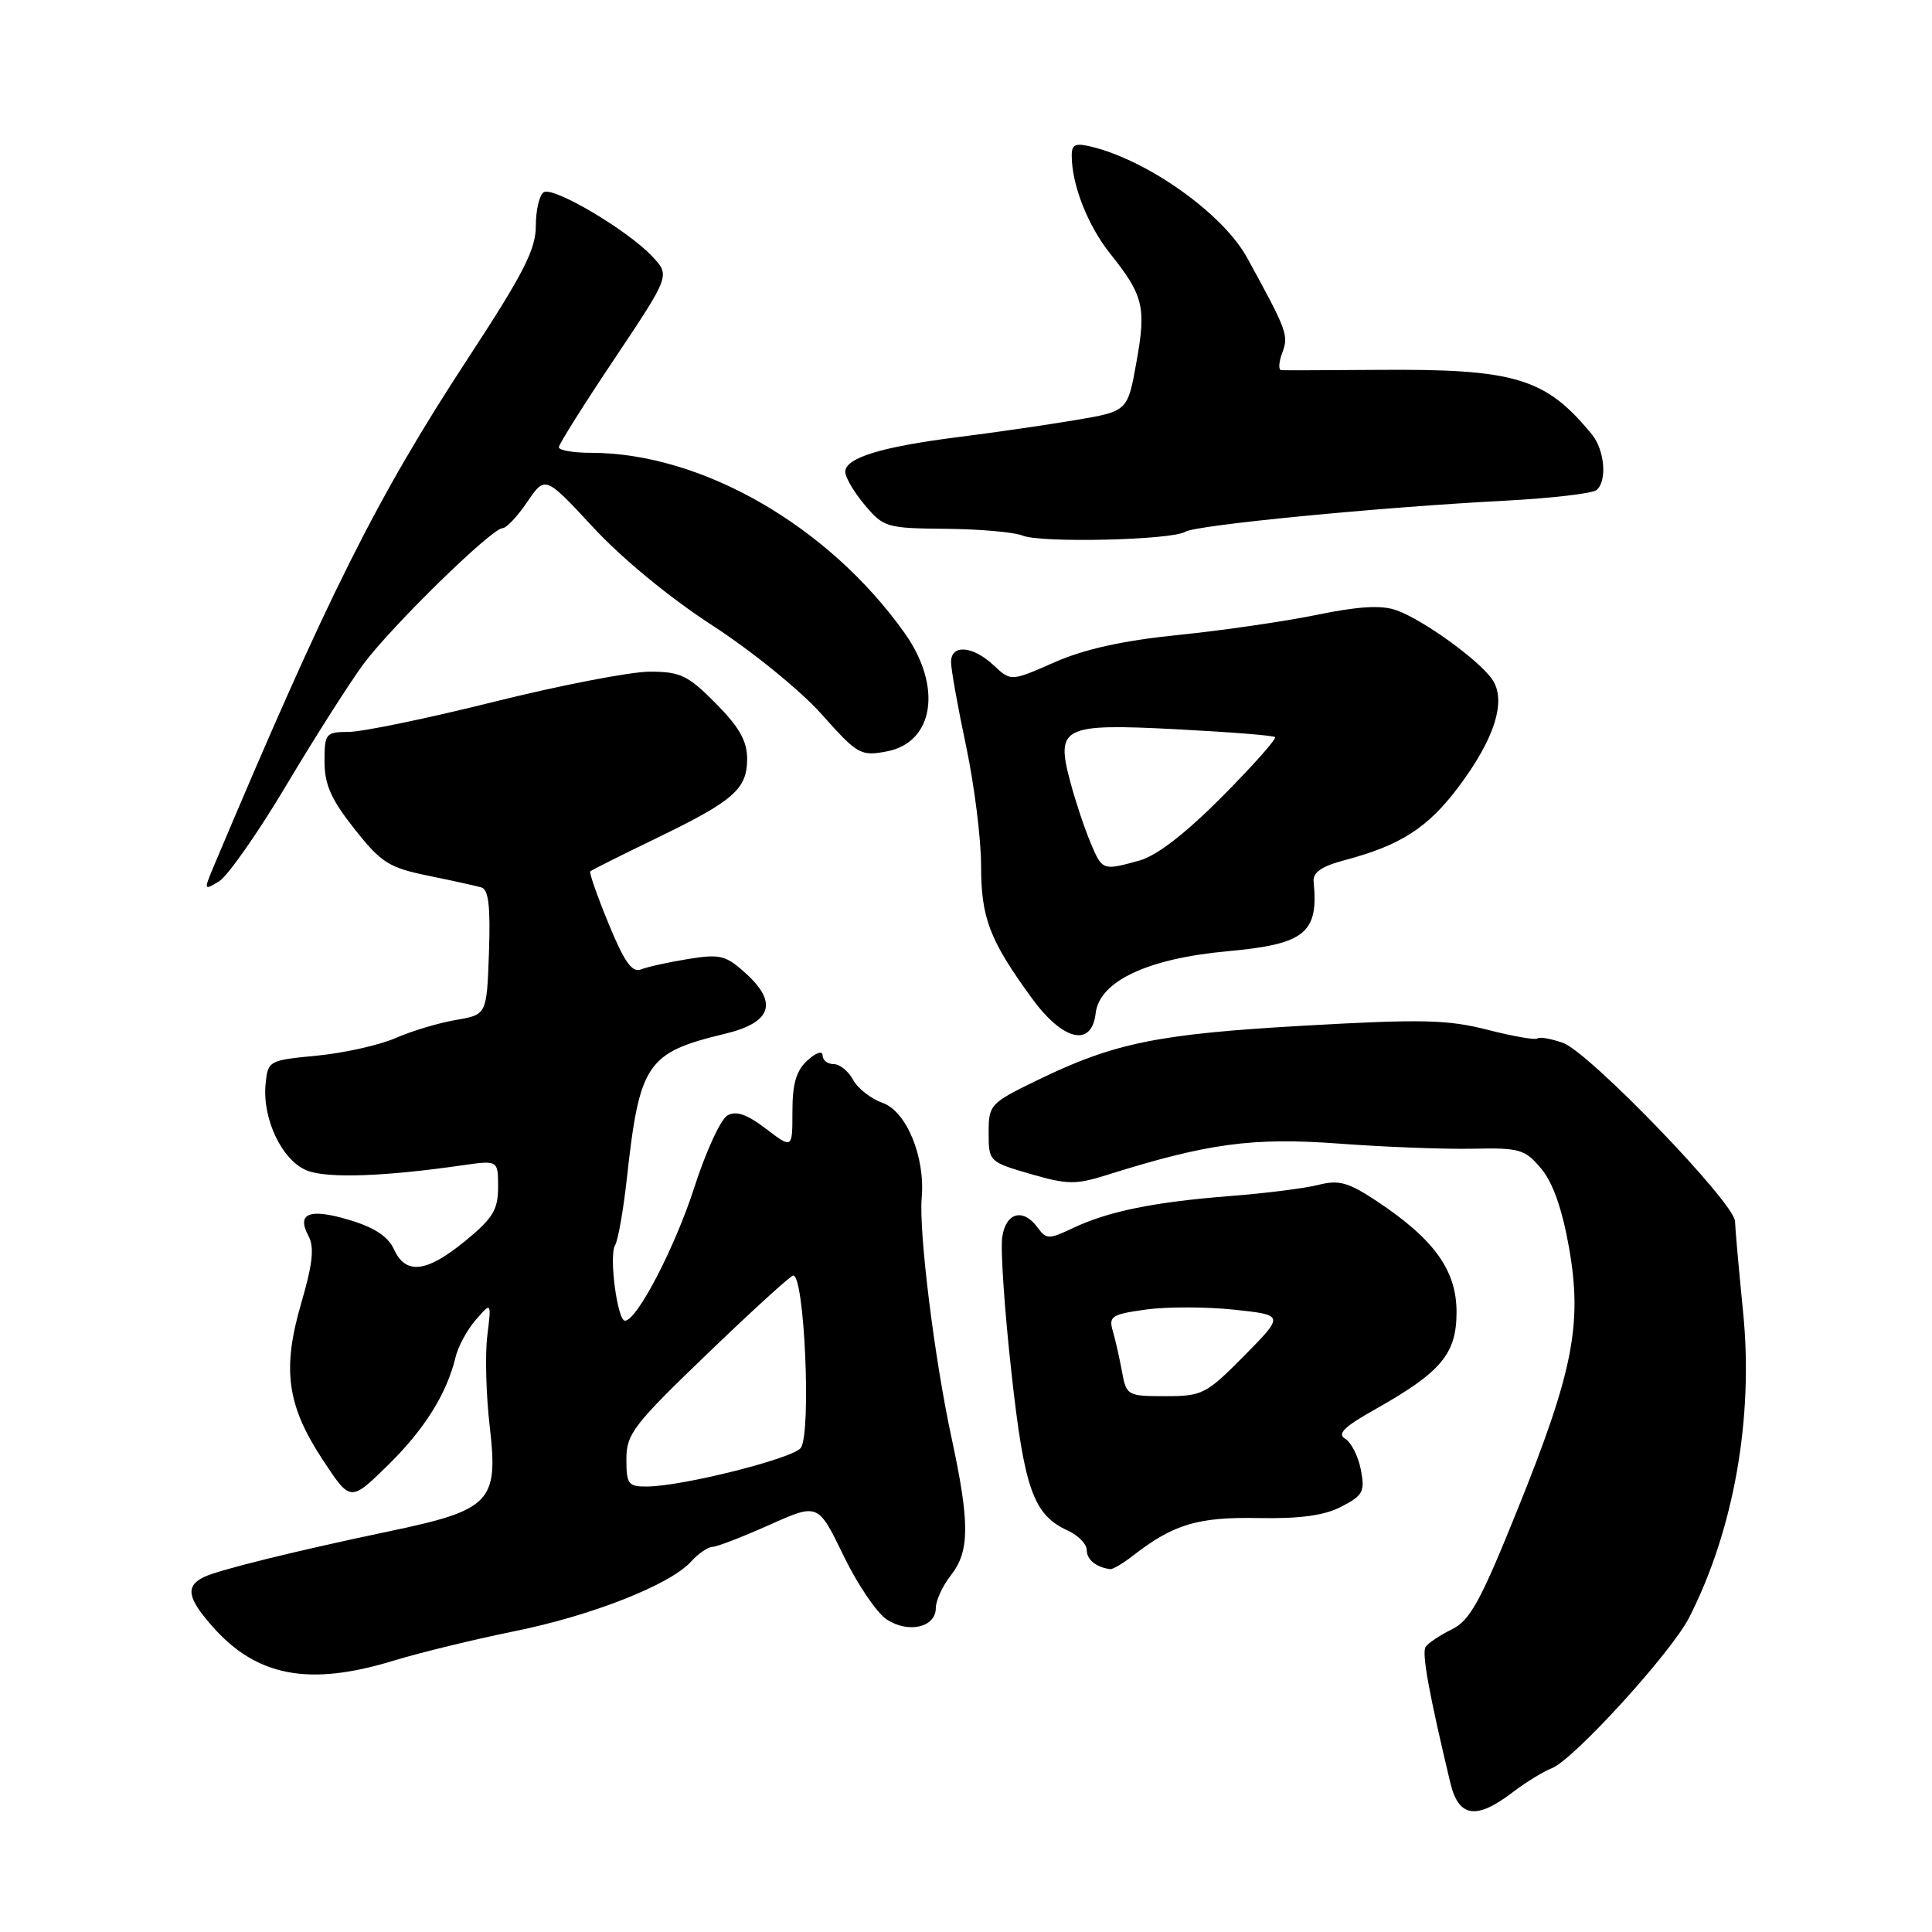 <?xml version="1.0" encoding="UTF-8" standalone="no"?>
<!DOCTYPE svg PUBLIC "-//W3C//DTD SVG 1.1//EN" "http://www.w3.org/Graphics/SVG/1.1/DTD/svg11.dtd" >
<svg xmlns="http://www.w3.org/2000/svg" xmlns:xlink="http://www.w3.org/1999/xlink" version="1.1" viewBox="0 0 256 256">
 <g >
 <path fill="currentColor"
d=" M 200.35 237.55 C 202.11 236.20 204.49 234.74 205.62 234.30 C 208.50 233.19 221.48 218.95 223.83 214.32 C 229.76 202.67 232.37 187.86 230.97 173.86 C 230.40 168.16 229.92 162.75 229.90 161.83 C 229.85 159.40 210.54 139.38 207.09 138.18 C 205.48 137.62 203.97 137.36 203.73 137.60 C 203.49 137.84 200.53 137.33 197.14 136.46 C 191.84 135.10 188.43 135.02 172.74 135.91 C 153.28 137.02 147.57 138.19 137.25 143.23 C 131.20 146.18 131.00 146.40 131.00 150.11 C 131.00 153.90 131.07 153.96 136.52 155.55 C 141.46 156.98 142.52 157.00 146.77 155.66 C 160.04 151.49 165.97 150.69 177.39 151.53 C 183.50 151.99 191.51 152.29 195.19 152.21 C 201.35 152.08 202.06 152.28 204.20 154.83 C 205.75 156.66 206.99 160.17 207.89 165.24 C 209.70 175.44 208.47 181.72 201.02 200.17 C 196.16 212.22 194.78 214.72 192.37 215.90 C 190.79 216.68 189.23 217.72 188.90 218.22 C 188.37 219.03 189.36 224.47 192.18 236.25 C 193.27 240.80 195.60 241.17 200.35 237.55 Z  M 52.14 220.05 C 55.64 218.98 62.84 217.23 68.15 216.15 C 78.45 214.07 88.81 209.98 91.60 206.89 C 92.54 205.85 93.80 204.99 94.40 204.97 C 95.01 204.96 98.40 203.64 101.95 202.06 C 108.40 199.17 108.40 199.17 111.75 206.09 C 113.59 209.90 116.18 213.73 117.50 214.59 C 120.38 216.48 124.00 215.63 124.00 213.07 C 124.00 212.08 124.90 210.13 126.00 208.73 C 128.50 205.55 128.52 201.80 126.07 190.45 C 123.80 179.92 121.74 163.25 122.13 158.70 C 122.61 153.29 120.10 147.23 116.93 146.13 C 115.41 145.59 113.65 144.22 113.04 143.08 C 112.43 141.94 111.27 141.00 110.46 141.00 C 109.66 141.00 109.00 140.48 109.00 139.85 C 109.00 139.19 108.13 139.47 107.00 140.50 C 105.51 141.85 105.00 143.58 105.00 147.27 C 105.00 152.24 105.00 152.24 101.50 149.57 C 98.98 147.65 97.55 147.15 96.39 147.80 C 95.50 148.30 93.53 152.58 92.01 157.31 C 89.43 165.31 84.40 174.99 82.81 175.00 C 81.80 175.00 80.67 166.34 81.50 165.00 C 81.89 164.37 82.59 160.40 83.06 156.17 C 84.74 140.88 85.69 139.47 96.07 136.98 C 102.20 135.51 103.12 132.91 98.89 129.04 C 96.18 126.57 95.46 126.39 91.20 127.07 C 88.61 127.49 85.80 128.11 84.94 128.45 C 83.75 128.92 82.73 127.48 80.65 122.41 C 79.14 118.75 78.05 115.62 78.21 115.46 C 78.37 115.30 82.28 113.34 86.89 111.11 C 97.23 106.11 99.00 104.57 99.00 100.54 C 99.00 98.19 97.95 96.33 94.84 93.20 C 91.16 89.48 90.16 89.00 86.09 89.00 C 83.57 89.00 74.30 90.79 65.50 92.98 C 56.70 95.18 48.04 96.97 46.25 96.98 C 43.14 97.00 43.00 97.17 43.00 100.91 C 43.00 103.96 43.88 105.93 46.96 109.83 C 50.51 114.32 51.52 114.96 56.71 116.03 C 59.89 116.68 63.08 117.38 63.79 117.59 C 64.74 117.87 65.00 120.14 64.79 126.21 C 64.50 134.45 64.50 134.45 60.41 135.15 C 58.16 135.53 54.56 136.61 52.41 137.55 C 50.26 138.49 45.58 139.53 42.00 139.88 C 35.59 140.49 35.50 140.55 35.19 143.65 C 34.74 148.29 37.40 153.82 40.70 155.11 C 43.40 156.16 50.86 155.91 61.25 154.41 C 66.00 153.73 66.00 153.73 66.00 157.30 C 66.00 160.30 65.30 161.44 61.65 164.43 C 56.52 168.63 53.76 168.96 52.20 165.54 C 51.43 163.84 49.60 162.64 46.29 161.65 C 41.00 160.07 39.26 160.75 40.87 163.76 C 41.67 165.25 41.44 167.45 39.93 172.62 C 37.35 181.44 38.01 186.21 42.77 193.44 C 46.43 199.00 46.43 199.00 51.30 194.25 C 56.20 189.47 59.18 184.72 60.35 179.88 C 60.69 178.43 61.91 176.18 63.05 174.88 C 65.12 172.50 65.12 172.50 64.57 177.00 C 64.26 179.47 64.41 184.88 64.89 189.00 C 66.06 199.04 65.06 200.08 51.50 202.92 C 39.29 205.48 28.99 208.02 27.06 208.95 C 24.55 210.15 24.80 211.71 28.11 215.47 C 33.98 222.16 40.94 223.48 52.14 220.05 Z  M 150.12 206.14 C 155.45 201.98 158.73 200.99 166.72 201.15 C 172.28 201.25 175.45 200.82 177.74 199.64 C 180.62 198.15 180.88 197.64 180.32 194.74 C 179.97 192.96 179.04 191.11 178.24 190.64 C 177.15 190.00 178.11 189.05 182.15 186.78 C 190.98 181.81 193.00 179.40 193.00 173.85 C 193.00 168.32 190.03 164.20 182.42 159.15 C 178.66 156.66 177.41 156.31 174.71 157.00 C 172.95 157.45 167.68 158.12 163.00 158.48 C 152.93 159.27 146.85 160.50 142.16 162.73 C 138.98 164.24 138.64 164.23 137.51 162.68 C 135.57 160.03 133.28 160.64 132.80 163.93 C 132.56 165.54 133.10 173.53 134.00 181.68 C 135.72 197.36 136.92 200.73 141.51 202.82 C 142.88 203.45 144.00 204.60 144.00 205.40 C 144.00 206.66 145.25 207.68 147.12 207.92 C 147.45 207.96 148.80 207.16 150.12 206.14 Z  M 145.18 134.26 C 145.68 130.01 152.08 127.00 162.70 126.04 C 172.94 125.10 174.74 123.64 174.06 116.81 C 173.94 115.60 175.13 114.78 178.20 113.97 C 185.55 112.02 189.15 109.72 193.20 104.35 C 198.07 97.90 199.67 92.80 197.71 90.00 C 195.88 87.39 188.48 82.06 184.98 80.84 C 183.01 80.16 179.98 80.34 174.54 81.46 C 170.32 82.33 162.06 83.53 156.18 84.13 C 148.79 84.88 143.72 86.00 139.72 87.76 C 133.95 90.30 133.95 90.30 131.66 88.15 C 128.89 85.55 125.99 85.34 126.02 87.75 C 126.02 88.71 126.92 93.73 128.02 98.90 C 129.11 104.07 130.00 111.18 130.00 114.70 C 130.00 121.64 131.11 124.55 136.71 132.25 C 140.84 137.92 144.66 138.83 145.18 134.26 Z  M 37.97 104.00 C 41.74 97.67 46.33 90.47 48.16 87.99 C 51.89 82.97 65.15 70.00 66.58 69.99 C 67.09 69.99 68.57 68.42 69.87 66.50 C 72.24 63.02 72.24 63.02 78.62 69.90 C 82.41 74.00 88.82 79.27 94.42 82.89 C 99.64 86.28 106.07 91.50 108.85 94.62 C 113.62 99.98 114.04 100.22 117.48 99.57 C 123.77 98.39 124.90 90.98 119.88 83.90 C 109.78 69.67 92.96 60.00 78.29 60.00 C 75.93 60.00 74.02 59.66 74.05 59.25 C 74.07 58.84 77.40 53.55 81.45 47.50 C 88.80 36.50 88.80 36.50 86.43 33.98 C 83.17 30.50 73.33 24.68 72.05 25.47 C 71.47 25.83 71.00 27.84 71.00 29.93 C 71.00 33.05 69.37 36.25 62.07 47.39 C 49.90 65.98 43.52 78.72 28.33 114.77 C 26.99 117.97 27.00 118.02 29.04 116.77 C 30.18 116.07 34.20 110.33 37.97 104.00 Z  M 157.06 70.46 C 158.50 69.57 182.75 67.21 199.50 66.34 C 205.55 66.02 210.97 65.39 211.54 64.94 C 212.98 63.78 212.64 59.64 210.93 57.56 C 204.80 50.07 200.78 48.86 182.50 49.01 C 175.90 49.06 170.17 49.08 169.77 49.05 C 169.38 49.02 169.44 47.98 169.91 46.73 C 170.78 44.44 170.56 43.83 165.23 34.12 C 162.06 28.36 152.24 21.34 144.75 19.47 C 142.49 18.91 142.00 19.11 142.01 20.64 C 142.02 24.51 144.14 29.90 147.12 33.63 C 151.52 39.14 151.90 40.70 150.58 48.00 C 149.42 54.50 149.42 54.50 142.46 55.67 C 138.63 56.32 131.61 57.33 126.86 57.93 C 116.75 59.21 112.00 60.68 112.00 62.52 C 112.00 63.25 113.17 65.23 114.59 66.92 C 117.08 69.88 117.49 70.00 125.34 70.07 C 129.83 70.11 134.40 70.51 135.50 70.97 C 137.94 71.97 155.27 71.57 157.06 70.46 Z  M 83.00 193.35 C 83.00 190.01 83.93 188.80 93.75 179.36 C 99.66 173.67 104.77 169.02 105.11 169.01 C 106.59 168.99 107.51 189.64 106.13 191.83 C 105.25 193.21 90.53 196.93 85.75 196.97 C 83.25 197.00 83.00 196.67 83.00 193.35 Z  M 148.67 181.75 C 148.34 179.96 147.80 177.54 147.45 176.36 C 146.88 174.42 147.31 174.15 151.85 173.52 C 154.62 173.14 159.88 173.15 163.53 173.54 C 170.18 174.25 170.18 174.25 164.88 179.63 C 159.82 184.74 159.32 185.00 154.42 185.00 C 149.39 185.00 149.25 184.92 148.67 181.75 Z  M 144.46 111.56 C 143.67 109.67 142.49 106.11 141.83 103.64 C 139.86 96.30 140.77 95.85 155.88 96.63 C 162.82 96.99 168.70 97.45 168.95 97.67 C 169.19 97.88 166.04 101.43 161.95 105.55 C 157.09 110.44 153.29 113.38 151.00 114.02 C 146.07 115.39 146.06 115.38 144.46 111.56 Z "/>
</g>
</svg>